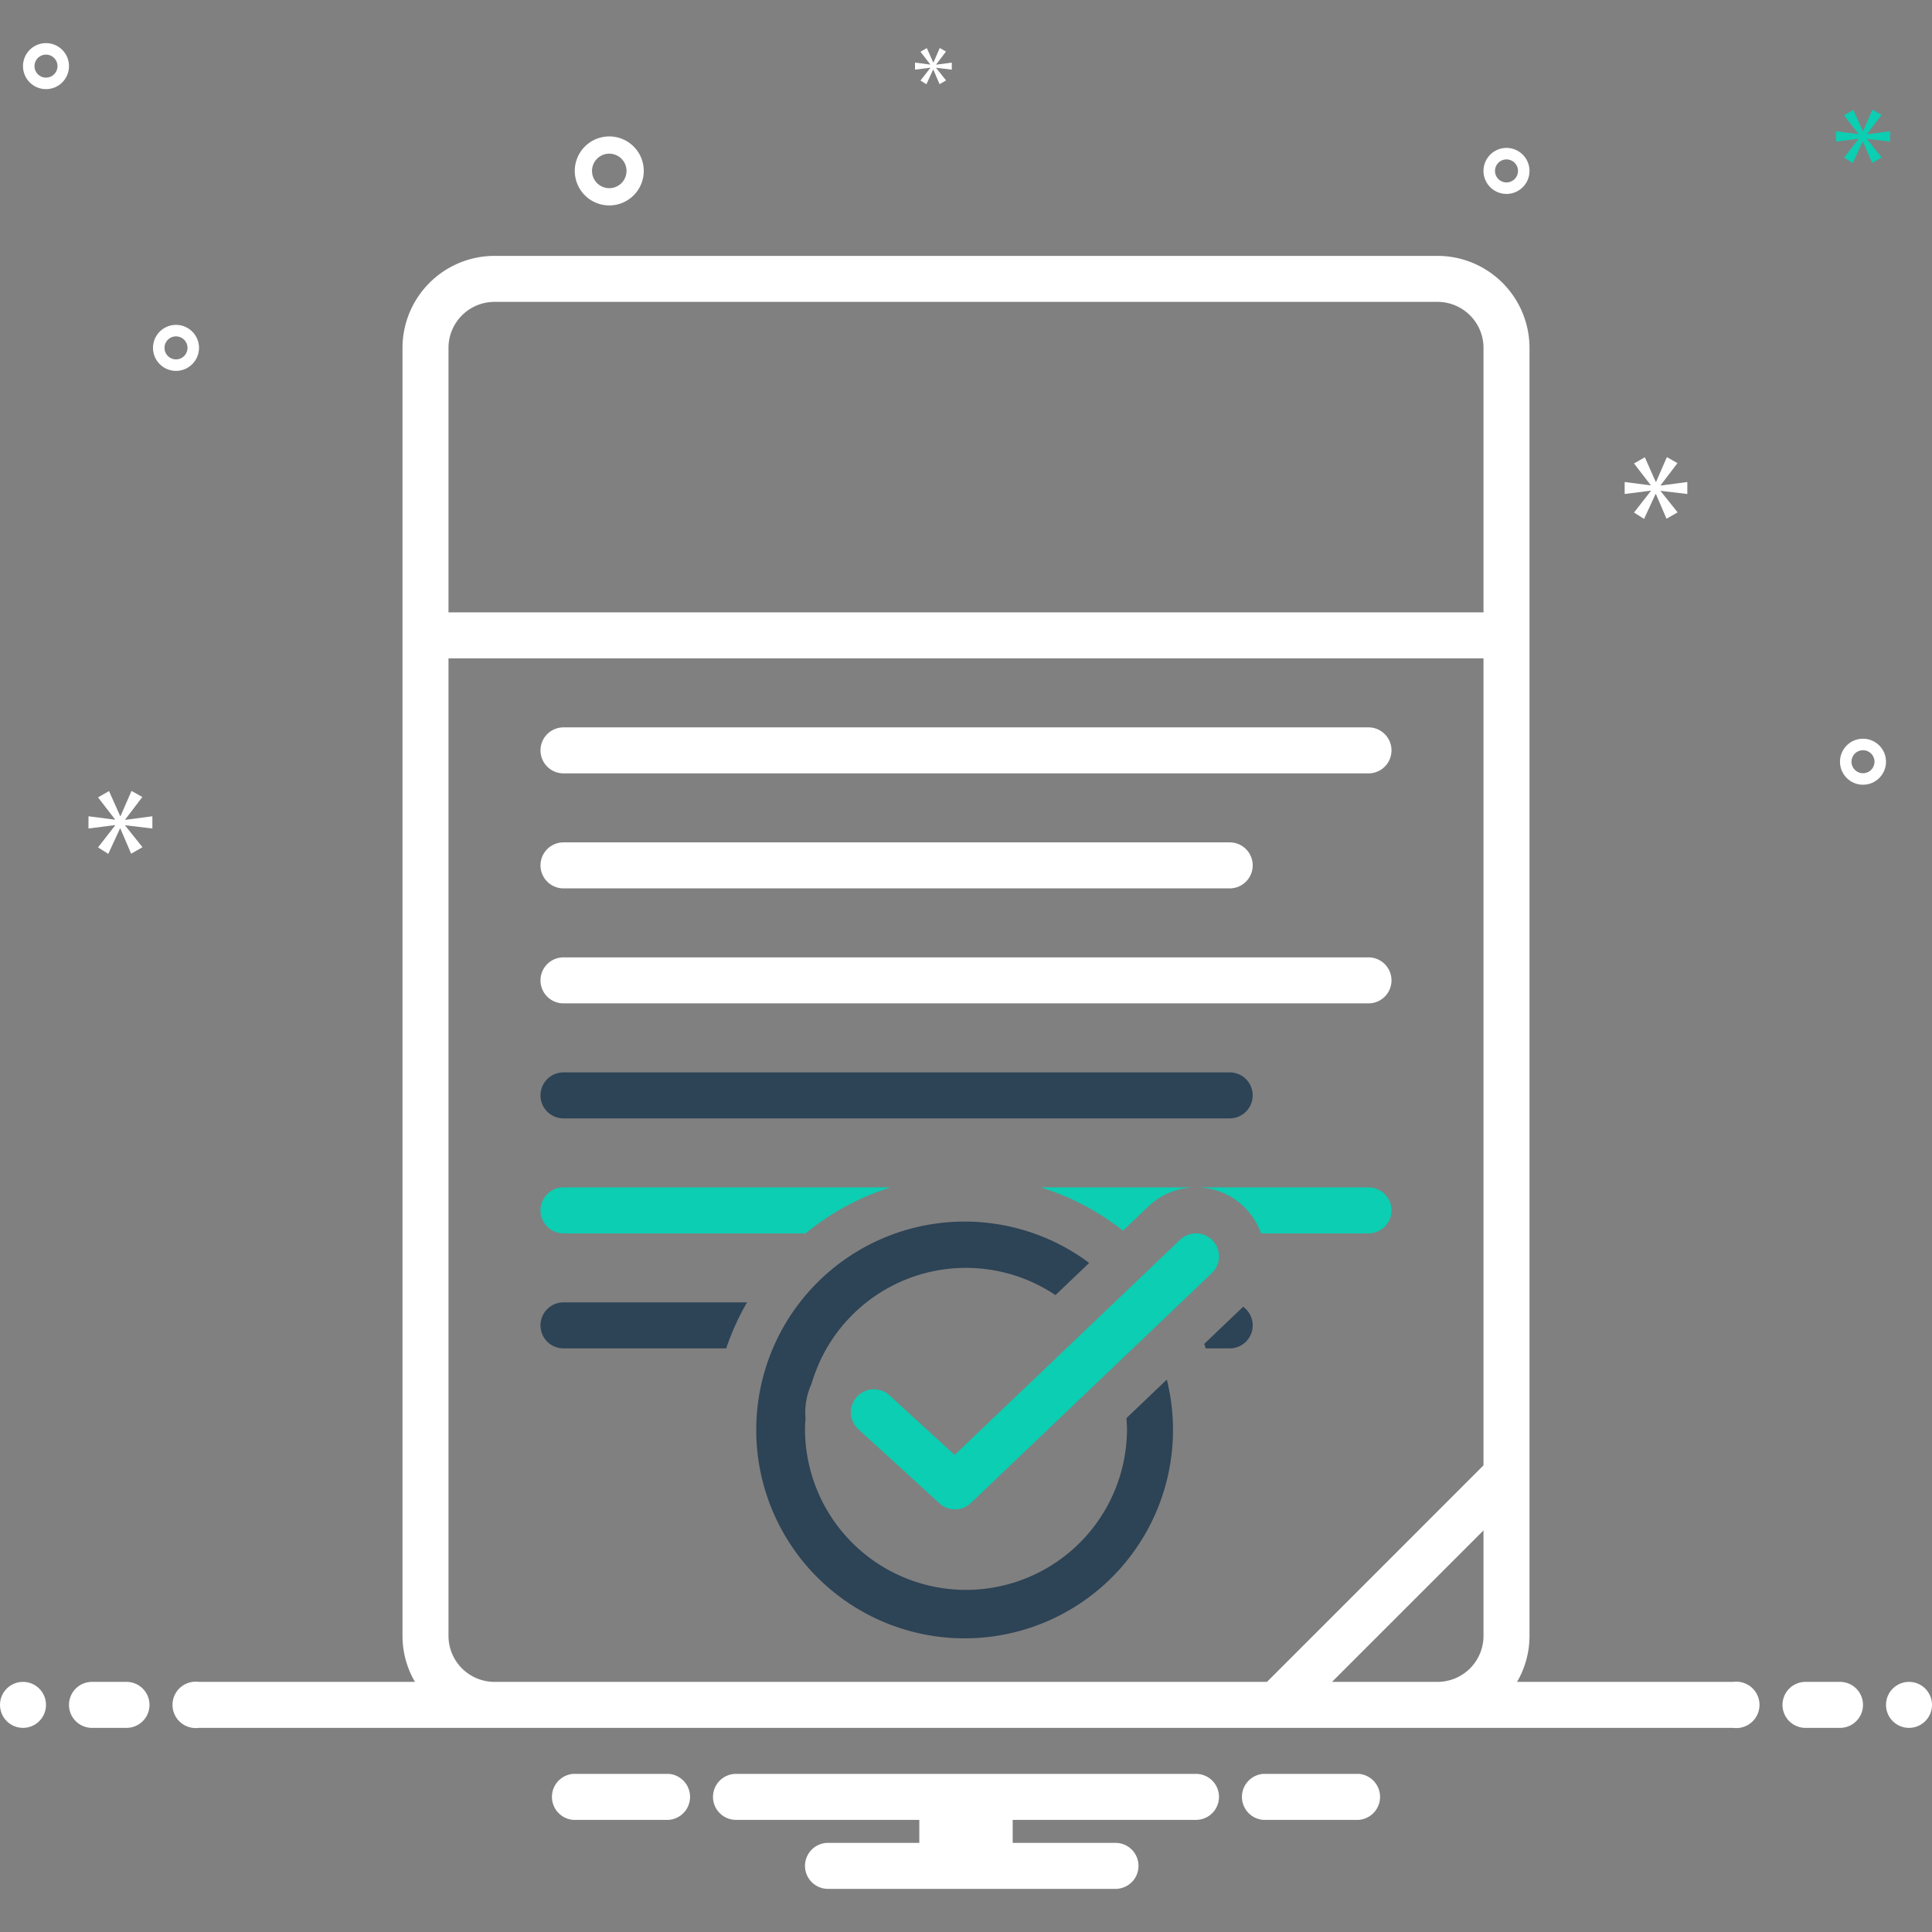 <svg xmlns="http://www.w3.org/2000/svg" data-name="Layer 1" viewBox="0 0 168 168"><rect x="0" y="0" width="168" height="168" fill="#808080" stroke="none"/><circle cx="2" cy="148.25" r="2" fill="white"/><path fill="white" d="M11 146.25H8a2 2 0 0 0 0 4h3a2 2 0 0 0 0-4zM160 146.25h-3a2 2 0 0 0 0 4h3a2 2 0 0 0 0-4z"/><circle cx="166" cy="148.25" r="2" fill="white"/><path fill="white" d="M118.154 154.25h-8.308a2.006 2.006 0 0 0 0 4h8.308a2.006 2.006 0 0 0 0-4zM58.154 154.25H49.846a2.006 2.006 0 0 0 0 4h8.308a2.006 2.006 0 0 0 0-4zM104 154.25H64a2 2 0 0 0 0 4H79.94v2H72a2 2 0 0 0 0 4H97a2 2 0 0 0 0-4H88.06v-2H104a2 2 0 0 0 0-4zM119 63.25H49a2 2 0 0 0 0 4h70a2 2 0 0 0 0-4z"/><path fill="white" d="M49,77.25h57.931a2,2,0,1,0,0-4H49a2,2,0,0,0,0,4Z"/><path fill="white" d="M119,83.25H49a2,2,0,0,0,0,4h70a2,2,0,0,0,0-4Z"/><path fill="#2d4356" d="M49 97.25h57.931a2 2 0 1 0 0-4H49a2 2 0 0 0 0 4zM108.099 113.632l-3.38 3.226c.046.128.078.263.122.392h2.091a1.996 1.996 0 0 0 1.167-3.618zM47 115.25a2 2 0 0 0 2 2H63.148a21.887 21.887 0 0 1 1.811-4H49A2 2 0 0 0 47 115.25z"/><path fill="#0bceb2" d="M49 107.25H70.052a21.98 21.98 0 0 1 7.386-4H49a2 2 0 0 0 0 4zM119 103.25H90.492a21.996 21.996 0 0 1 7.159 3.766l2.207-2.106a5.994 5.994 0 0 1 9.796 2.34H119a2 2 0 0 0 0-4z"/><path fill="#2d4356" d="M97.953,123.315c.021.311.047.62.047.935a14,14,0,0,1-28,0c0-.305.026-.604.046-.904a5.979,5.979,0,0,1,.522-3.011,13.98,13.98,0,0,1,21.212-7.717l2.933-2.799A18.12,18.12,0,1,0,101.463,119.965Z"/><path fill="#0bceb2" d="M77.349,121.339a2,2,0,1,0-2.698,2.953l7.042,6.435a2,2,0,0,0,2.73-.03l20.958-20a2,2,0,0,0-2.762-2.894L83.012,126.514Z"/><path fill="white" d="M150.721 146.25H131.918a7.941 7.941 0 0 0 1.082-4v-112a8.009 8.009 0 0 0-8-8H43a8.009 8.009 0 0 0-8 8v112a7.941 7.941 0 0 0 1.082 4H17.279a2.017 2.017 0 1 0 0 4H150.721a2.017 2.017 0 1 0 0-4zM39 30.25a4 4 0 0 1 4-4h82a4 4 0 0 1 4 4v23H39zm4 116a4 4 0 0 1-4-4v-85h90v70.172L110.172 146.25zm72.828 0L129 133.078V142.25a4 4 0 0 1-4 4zM52.98 17.863a3 3 0 1 0-3-3A3.003 3.003 0 0 0 52.98 17.863zm0-4.5a1.5 1.5 0 1 1-1.5 1.5A1.501 1.501 0 0 1 52.98 13.363zM162 64.237a2 2 0 1 0 2 2A2.002 2.002 0 0 0 162 64.237zm0 3a1 1 0 1 1 1-1A1.001 1.001 0 0 1 162 67.237zM4 3.75a2 2 0 1 0 2 2A2.002 2.002 0 0 0 4 3.75zm0 3a1 1 0 1 1 1-1A1.001 1.001 0 0 1 4 6.75zM131 12.863a2 2 0 1 0 2 2A2.002 2.002 0 0 0 131 12.863zm0 3a1 1 0 1 1 1-1A1.001 1.001 0 0 1 131 15.863zM17.305 30.25a2 2 0 1 0-2 2A2.002 2.002 0 0 0 17.305 30.25zm-3 0a1 1 0 1 1 1 1A1.001 1.001 0 0 1 14.305 30.25z"/><polygon fill="white" points="10.888 71.261 12.375 69.306 11.436 68.774 10.481 70.964 10.45 70.964 9.48 68.789 8.525 69.337 9.996 71.246 9.996 71.277 7.695 70.98 7.695 72.044 10.011 71.747 10.011 71.778 8.525 73.686 9.416 74.25 10.434 72.044 10.465 72.044 11.404 74.234 12.39 73.671 10.888 71.793 10.888 71.762 13.25 72.044 13.25 70.98 10.888 71.292 10.888 71.261"/><polygon fill="white" points="80.899 5.903 80.043 7.002 80.556 7.327 81.142 6.056 81.16 6.056 81.701 7.318 82.268 6.993 81.404 5.912 81.404 5.894 82.764 6.056 82.764 5.444 81.404 5.624 81.404 5.606 82.26 4.48 81.719 4.173 81.169 5.434 81.151 5.434 80.593 4.182 80.043 4.497 80.89 5.597 80.89 5.615 79.565 5.444 79.565 6.056 80.899 5.885 80.899 5.903"/><polygon fill="white" points="146.724 42.957 146.724 41.914 144.407 42.22 144.407 42.19 145.866 40.272 144.945 39.75 144.009 41.898 143.977 41.898 143.027 39.765 142.089 40.302 143.533 42.175 143.533 42.205 141.276 41.914 141.276 42.957 143.548 42.666 143.548 42.697 142.089 44.568 142.964 45.121 143.963 42.957 143.992 42.957 144.913 45.106 145.881 44.553 144.407 42.712 144.407 42.681 146.724 42.957"/><polygon fill="#0bceb2" points="162.351 11.651 163.609 9.996 162.815 9.546 162.008 11.399 161.981 11.399 161.16 9.559 160.352 10.023 161.597 11.638 161.597 11.664 159.65 11.413 159.65 12.313 161.61 12.062 161.61 12.088 160.352 13.703 161.106 14.18 161.968 12.313 161.994 12.313 162.788 14.166 163.622 13.69 162.351 12.101 162.351 12.075 164.35 12.313 164.35 11.413 162.351 11.677 162.351 11.651"/></svg>
